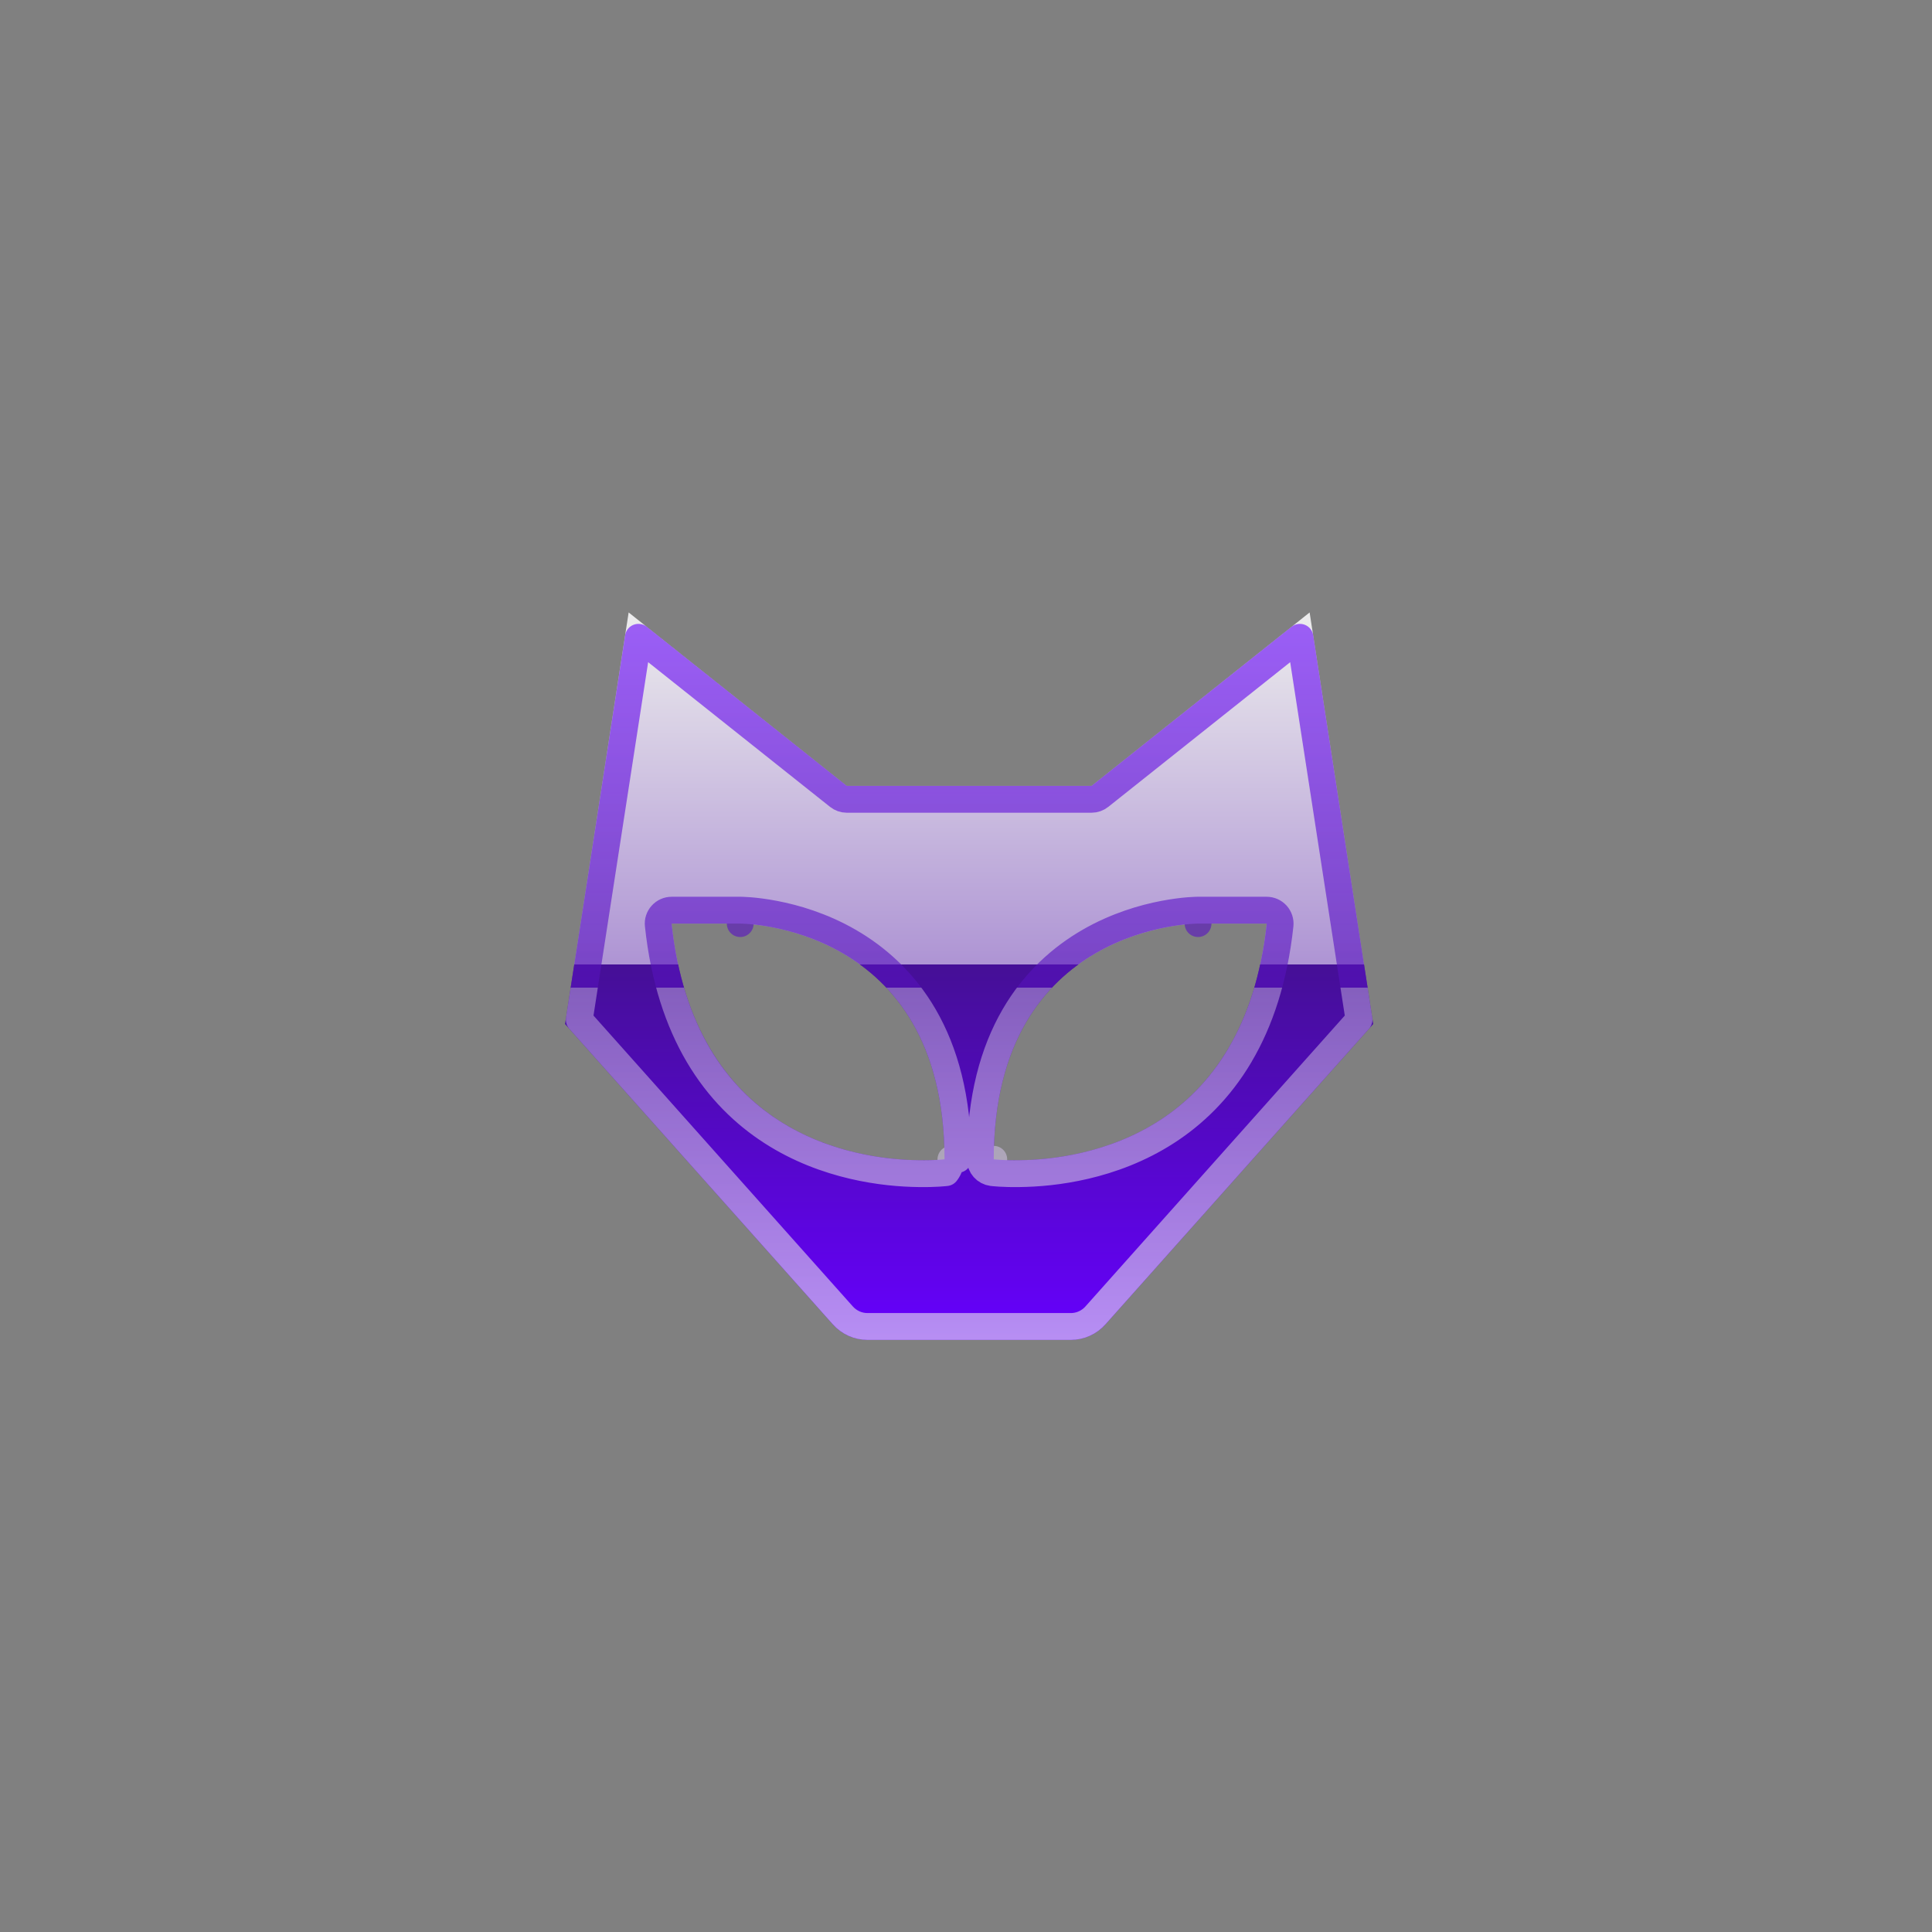<svg width="36" height="36" viewBox="0 0 36 36" fill="none" xmlns="http://www.w3.org/2000/svg">
<rect x="0" y="0" width="36" height="36" fill="#808080" stroke="none"/>
<path d="M24.403 11.412L20.34 14.644H15.777L11.714 11.412L10.529 19.081L15.516 24.675C15.598 24.767 15.699 24.84 15.81 24.891C15.922 24.941 16.043 24.967 16.165 24.967H19.953C20.075 24.967 20.195 24.941 20.307 24.891C20.419 24.84 20.519 24.767 20.601 24.675L25.588 19.081L24.403 11.412ZM13.229 19.535C12.878 18.942 12.619 18.182 12.514 17.21H13.793C13.793 17.21 17.6 17.21 17.6 21.602C17.6 21.602 14.66 21.96 13.229 19.535ZM22.889 19.535C21.458 21.96 18.517 21.602 18.517 21.602C18.517 17.21 22.324 17.21 22.324 17.21H23.603C23.499 18.182 23.239 18.942 22.889 19.535Z" fill="url(#paint0_linear_1797_772)"/>
<path d="M20.34 14.894C20.397 14.894 20.452 14.874 20.496 14.839L24.222 11.875L25.323 19.002L20.414 24.508C20.414 24.508 20.414 24.508 20.414 24.508C20.355 24.575 20.284 24.627 20.204 24.663L20.204 24.663C20.125 24.699 20.039 24.717 19.953 24.717H16.165C16.078 24.717 15.993 24.699 15.913 24.663L15.913 24.663C15.834 24.627 15.762 24.575 15.703 24.508L15.703 24.508L10.794 19.002L11.896 11.875L15.622 14.839C15.666 14.874 15.721 14.894 15.777 14.894H20.34ZM13.013 19.663L13.013 19.663C13.774 20.951 14.937 21.497 15.894 21.721C16.372 21.833 16.803 21.865 17.114 21.869C17.27 21.872 17.397 21.867 17.486 21.862C17.53 21.859 17.565 21.856 17.59 21.854L17.618 21.851L17.626 21.85L17.629 21.85L17.63 21.85L17.63 21.85C17.63 21.85 17.72 21.741 17.719 21.602H17.85C17.85 19.316 16.85 18.136 15.821 17.542C15.315 17.25 14.811 17.105 14.435 17.033C14.247 16.997 14.089 16.978 13.977 16.969C13.921 16.965 13.877 16.962 13.845 16.961C13.83 16.96 13.817 16.96 13.809 16.96L13.798 16.96L13.795 16.96L13.794 16.96L13.793 16.96C13.793 16.96 13.793 16.96 13.793 17.21V16.96H12.514C12.444 16.96 12.376 16.99 12.329 17.043C12.281 17.095 12.258 17.166 12.266 17.236C12.373 18.239 12.643 19.035 13.013 19.663ZM23.104 19.663L23.104 19.662C23.475 19.035 23.744 18.239 23.852 17.236C23.859 17.166 23.836 17.095 23.789 17.043C23.741 16.99 23.674 16.96 23.603 16.96H22.324V17.21C22.324 16.96 22.324 16.96 22.324 16.96L22.324 16.96L22.323 16.96L22.319 16.96L22.309 16.96C22.3 16.96 22.288 16.96 22.272 16.961C22.241 16.962 22.196 16.965 22.14 16.969C22.029 16.978 21.871 16.997 21.682 17.033C21.306 17.105 20.802 17.25 20.296 17.542C19.267 18.136 18.267 19.316 18.267 21.602C18.267 21.728 18.362 21.834 18.487 21.85L18.517 21.602C18.487 21.85 18.487 21.85 18.488 21.85L18.488 21.85L18.489 21.85L18.491 21.85L18.499 21.851L18.528 21.854C18.552 21.856 18.587 21.859 18.631 21.862C18.72 21.867 18.847 21.872 19.003 21.869C19.314 21.865 19.745 21.833 20.223 21.721C21.181 21.497 22.343 20.951 23.104 19.663Z" stroke="url(#paint1_linear_1797_772)" stroke-opacity="0.6" stroke-width="0.5" stroke-linejoin="round"/>
<defs>
<linearGradient id="paint0_linear_1797_772" x1="18.059" y1="11.412" x2="18.059" y2="24.967" gradientUnits="userSpaceOnUse">
<stop stop-color="#EDEDED"/>
<stop offset="0.484" stop-color="#AE94D4"/>
<stop offset="0.484" stop-color="#450F96"/>
<stop offset="1" stop-color="#6600FE"/>
</linearGradient>
<linearGradient id="paint1_linear_1797_772" x1="18.059" y1="11.412" x2="18.059" y2="24.967" gradientUnits="userSpaceOnUse">
<stop stop-color="#6600FE"/>
<stop offset="0.516" stop-color="#5613BA"/>
<stop offset="0.516" stop-color="#AE94D4"/>
<stop offset="1" stop-color="#EDEDED"/>
</linearGradient>
</defs>
</svg>
